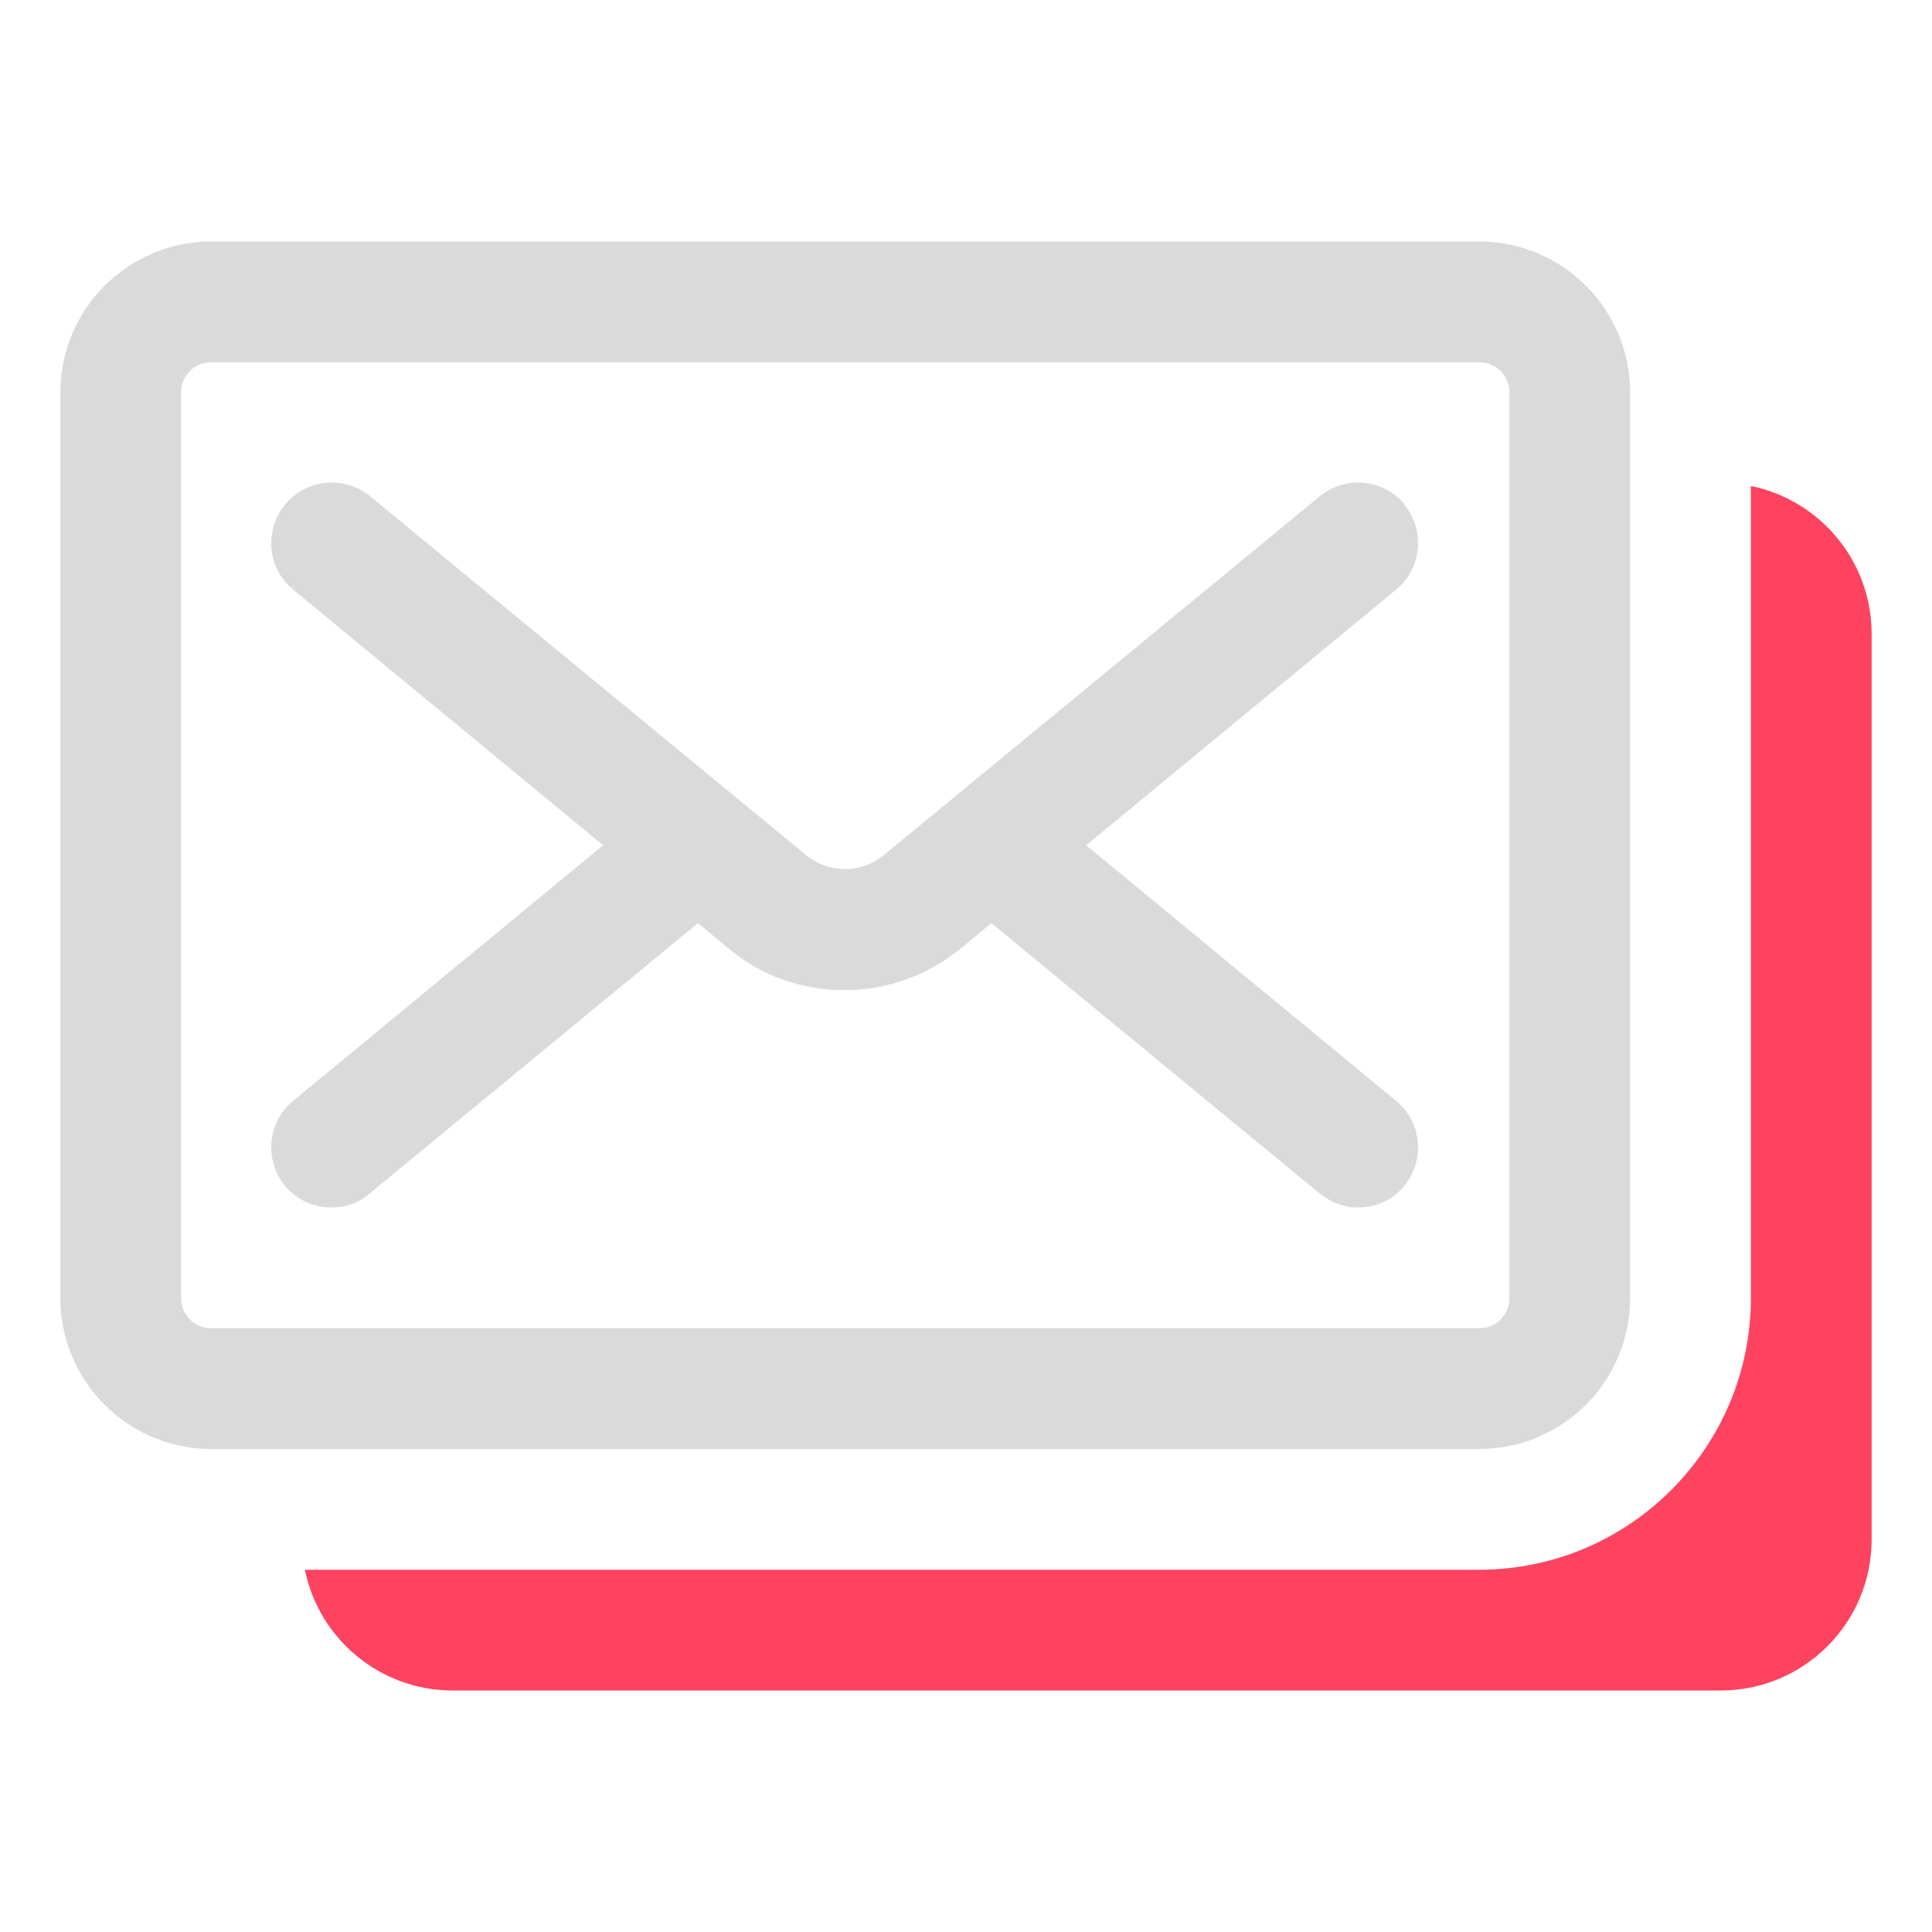 <?xml version="1.0" encoding="UTF-8"?>
<svg id="OBJECT" xmlns="http://www.w3.org/2000/svg" viewBox="0 0 32 32">
  <defs>
    <style>
      .cls-1 {
        fill: #FD4360;
      }

      .cls-1, .cls-2 {
        stroke-width: 0px;
      }

      .cls-2 {
        fill: #dadada;
      }
    </style>
  </defs>
  <g>
    <path class="cls-2" d="m24.5,4H3.5c-1.38,0-2.5,1.12-2.5,2.5v15c0,1.38,1.12,2.5,2.5,2.5h21c1.38,0,2.5-1.12,2.5-2.5V6.5c0-1.38-1.12-2.5-2.5-2.5Zm.5,17.5c0,.28-.22.5-.5.5H3.5c-.28,0-.5-.22-.5-.5V6.5c0-.28.22-.5.5-.5h21c.28,0,.5.22.5.5v15Z"/>
    <path class="cls-2" d="m23.27,8.36c-.35-.43-.98-.49-1.41-.14l-7.23,5.95c-.37.3-.9.3-1.27,0l-7.23-5.95c-.43-.35-1.06-.29-1.41.14-.35.43-.29,1.06.14,1.41l5.13,4.23-5.13,4.23c-.43.35-.49.98-.14,1.41.2.24.48.36.77.36.22,0,.45-.07.63-.23l5.44-4.48.52.43c.55.46,1.23.68,1.91.68s1.35-.23,1.91-.68l.52-.43,5.44,4.48c.19.15.41.23.63.23.29,0,.58-.12.77-.36.35-.43.29-1.06-.14-1.41l-5.13-4.23,5.13-4.23c.43-.35.49-.98.14-1.41Z"/>
  </g>
  <path class="cls-1" d="m29,8.05v13.45c0,2.48-2.02,4.5-4.5,4.5H5.05c.23,1.14,1.24,2,2.45,2h21c1.38,0,2.5-1.12,2.5-2.5v-15c0-1.21-.86-2.22-2-2.45Z"/>
</svg>